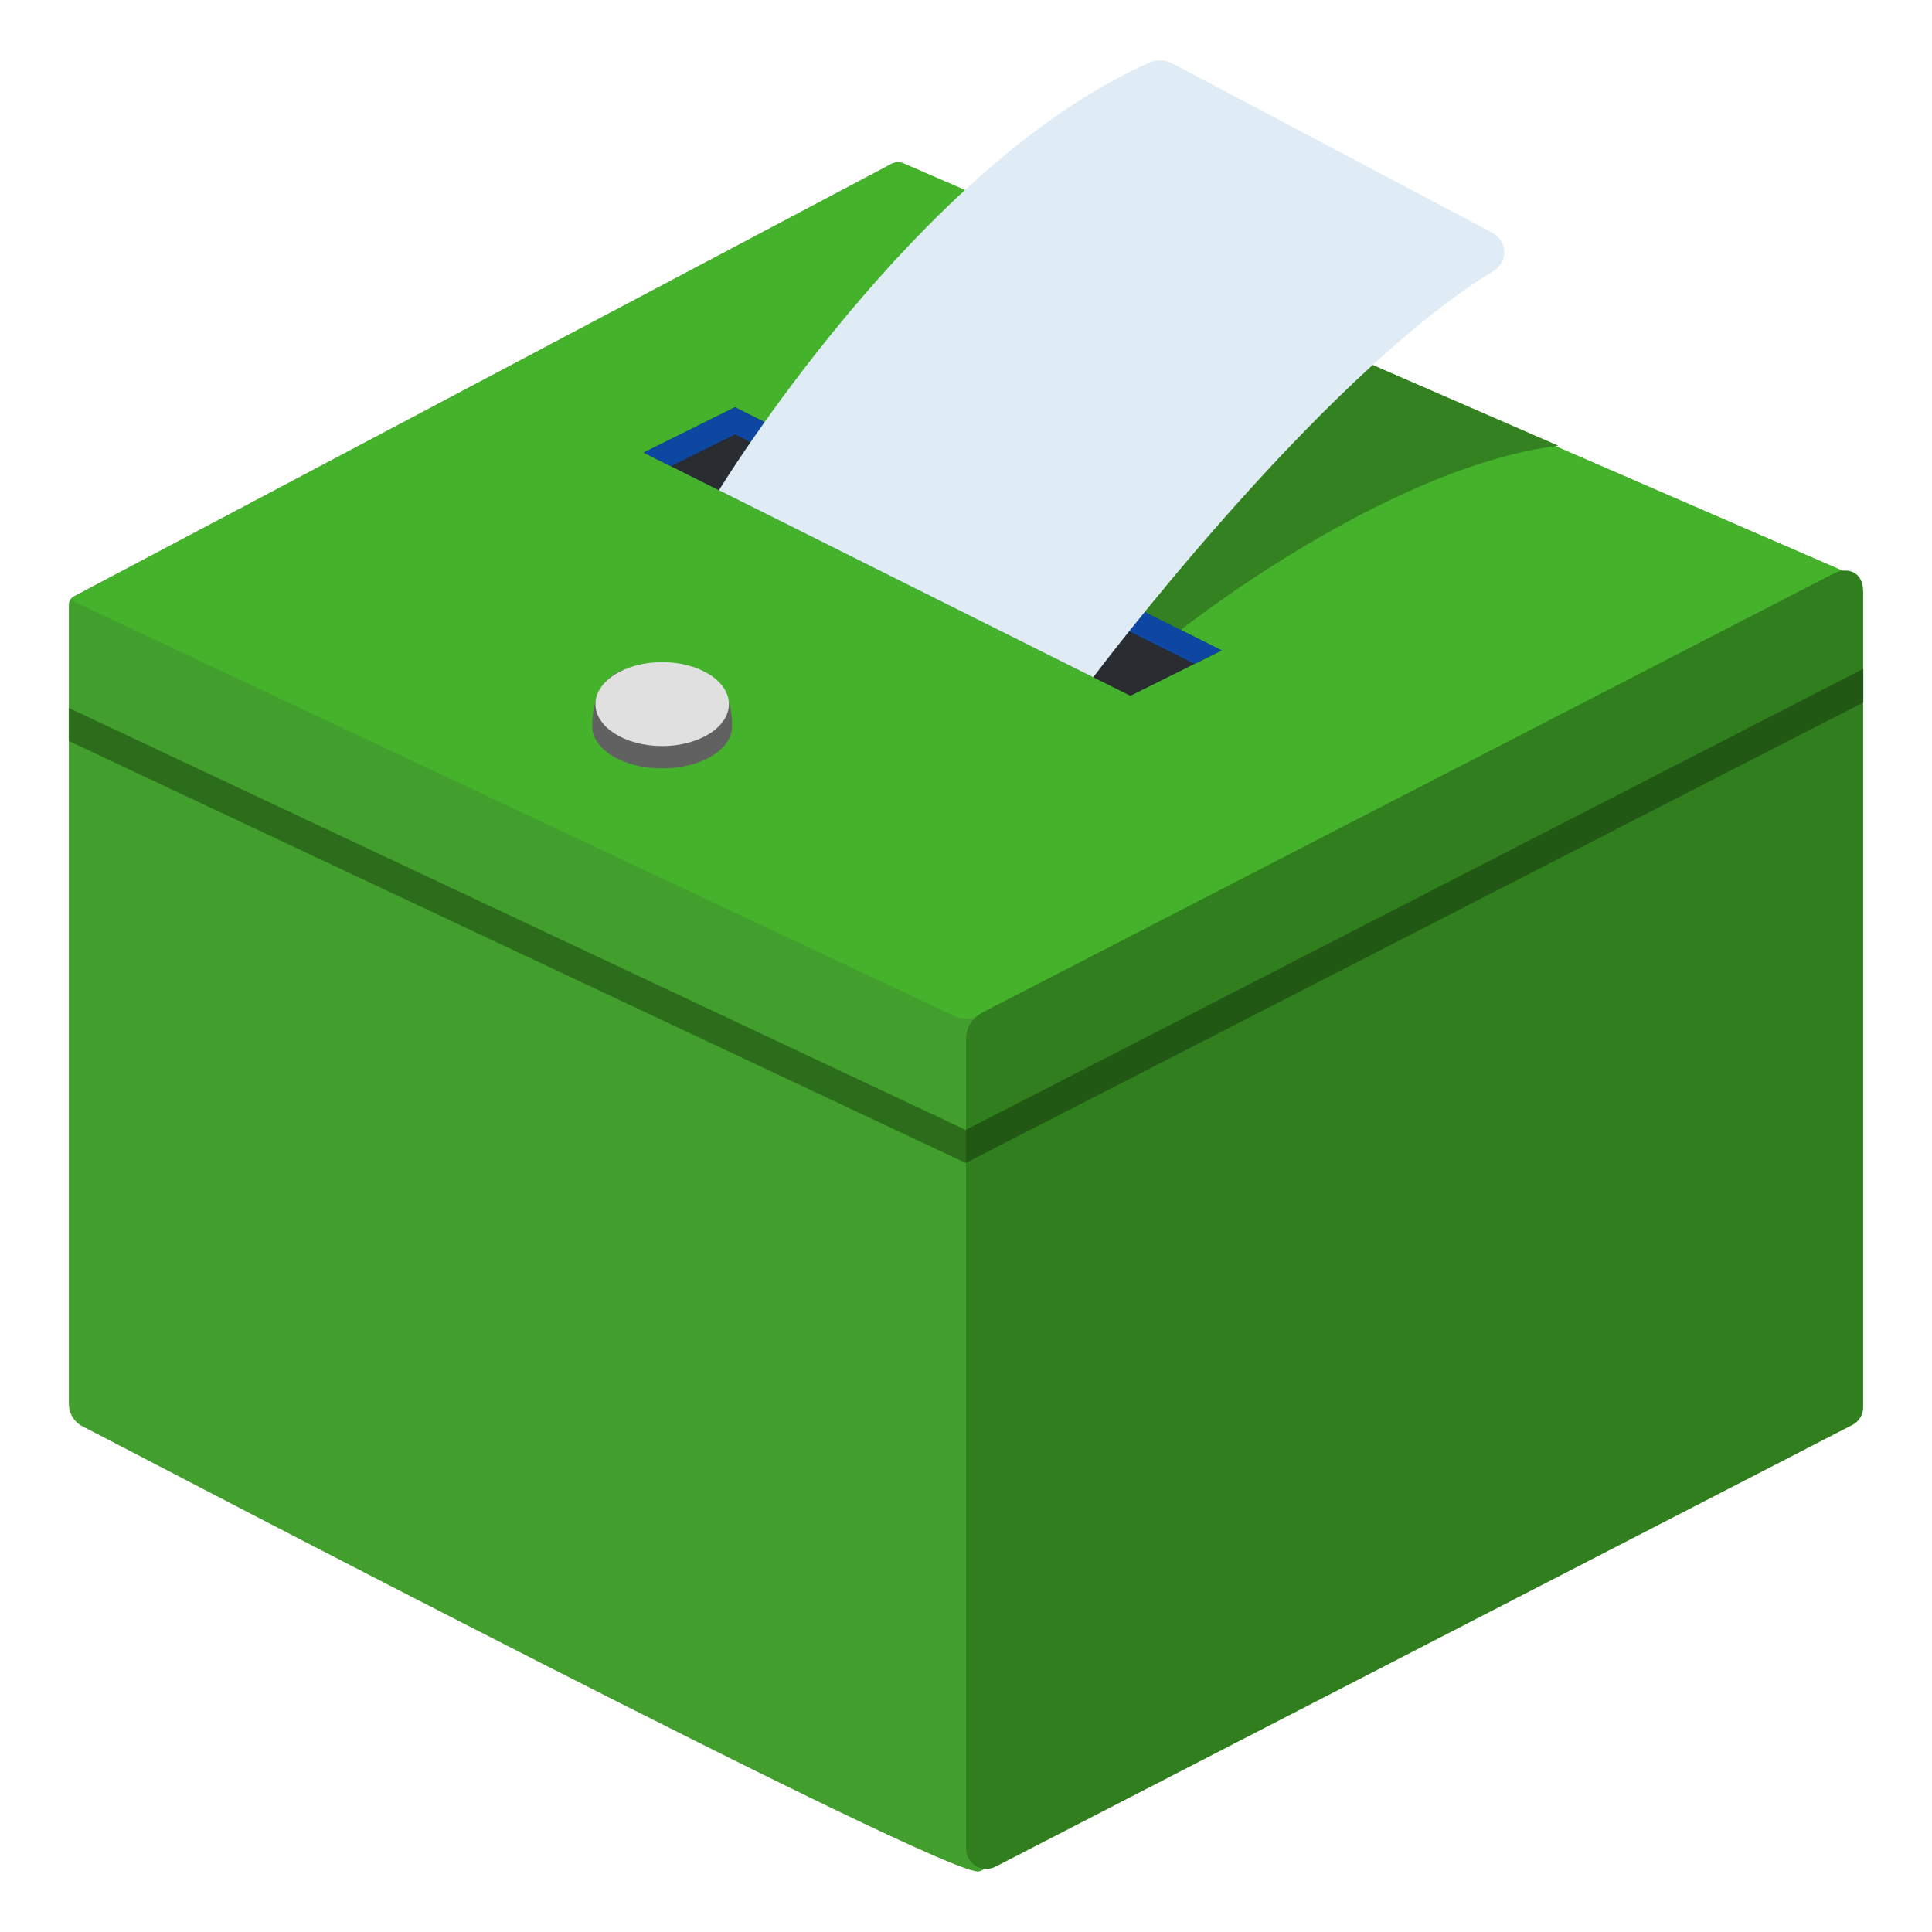 <svg width="25" height="25" viewBox="0 0 25 25" fill="none" xmlns="http://www.w3.org/2000/svg">
<g clip-path="url(#clip0_323_4746)">
<path d="M12.916 13.348L23.861 7.639C23.861 7.639 23.865 7.494 23.861 7.393L11.691 2.115C11.667 2.105 11.64 2.1 11.614 2.101C11.587 2.102 11.561 2.109 11.537 2.121L0.955 7.719C0.914 7.74 0.891 7.781 0.891 7.826V18.168C0.891 18.289 0.959 18.401 1.064 18.455L1.393 18.625C1.689 18.777 12.32 24.342 12.672 24.215C12.775 24.178 12.854 24.108 12.916 24.023V13.348Z" fill="#439F2D"/>
<path d="M12.637 13.149C13.936 12.522 23.877 7.723 23.861 7.393L11.684 2.111C11.661 2.102 11.637 2.097 11.613 2.098C11.588 2.099 11.565 2.106 11.543 2.117L0.951 7.721C0.926 7.734 0.926 7.772 0.953 7.783L12.355 13.149C12.445 13.19 12.547 13.19 12.637 13.149Z" fill="#45B22B"/>
<path d="M23.969 18.439L12.883 24.154C12.707 24.244 12.5 24.117 12.5 23.92V13.463C12.5 13.215 12.666 13.125 12.754 13.08L23.727 7.422C23.902 7.332 24.109 7.392 24.109 7.656V18.207C24.111 18.305 24.057 18.394 23.969 18.439Z" fill="#317E1F"/>
<path d="M14.627 9.004L8.328 5.857L9.51 5.27L15.809 8.416L14.627 9.004Z" fill="#292D32"/>
<path d="M15.279 8.152L10.629 5.828C10.629 5.828 11.672 4.861 14.027 3.615C14.115 3.568 14.549 3.316 14.643 3.365L20.164 5.767C17.918 6.053 15.279 8.152 15.279 8.152Z" fill="#348121"/>
<path d="M9.51 5.621L15.455 8.59L15.809 8.416L9.51 5.27L8.328 5.857L8.68 6.033L9.51 5.621Z" fill="#0D47A1"/>
<path d="M19.328 3.504C17.053 4.893 14.146 8.764 14.146 8.764L9.303 6.344C9.303 6.344 11.871 2.137 14.873 0.811C14.963 0.771 15.07 0.768 15.164 0.818L19.301 3.006C19.512 3.117 19.52 3.387 19.328 3.504Z" fill="#DFECF5"/>
<path opacity="0.7" d="M12.496 14.621L0.889 9.16V9.588L12.496 15.049L12.58 15.01L12.496 14.621Z" fill="#215914"/>
<path d="M12.5 14.619V15.047L24.111 9.09V8.654L12.5 14.619Z" fill="#215914"/>
<path d="M7.664 9.4C7.664 8.721 8.068 8.592 8.568 8.592C9.068 8.592 9.473 8.75 9.473 9.4C9.473 9.701 9.068 9.943 8.568 9.943C8.068 9.943 7.664 9.701 7.664 9.4Z" fill="#616161"/>
<path d="M8.568 9.654C9.045 9.654 9.432 9.411 9.432 9.111C9.432 8.811 9.045 8.568 8.568 8.568C8.092 8.568 7.705 8.811 7.705 9.111C7.705 9.411 8.092 9.654 8.568 9.654Z" fill="#E0E0E0"/>
</g>
<defs>
<clipPath id="clip0_323_4746">
<rect width="25" height="25" fill="white"/>
</clipPath>
</defs>
</svg>
